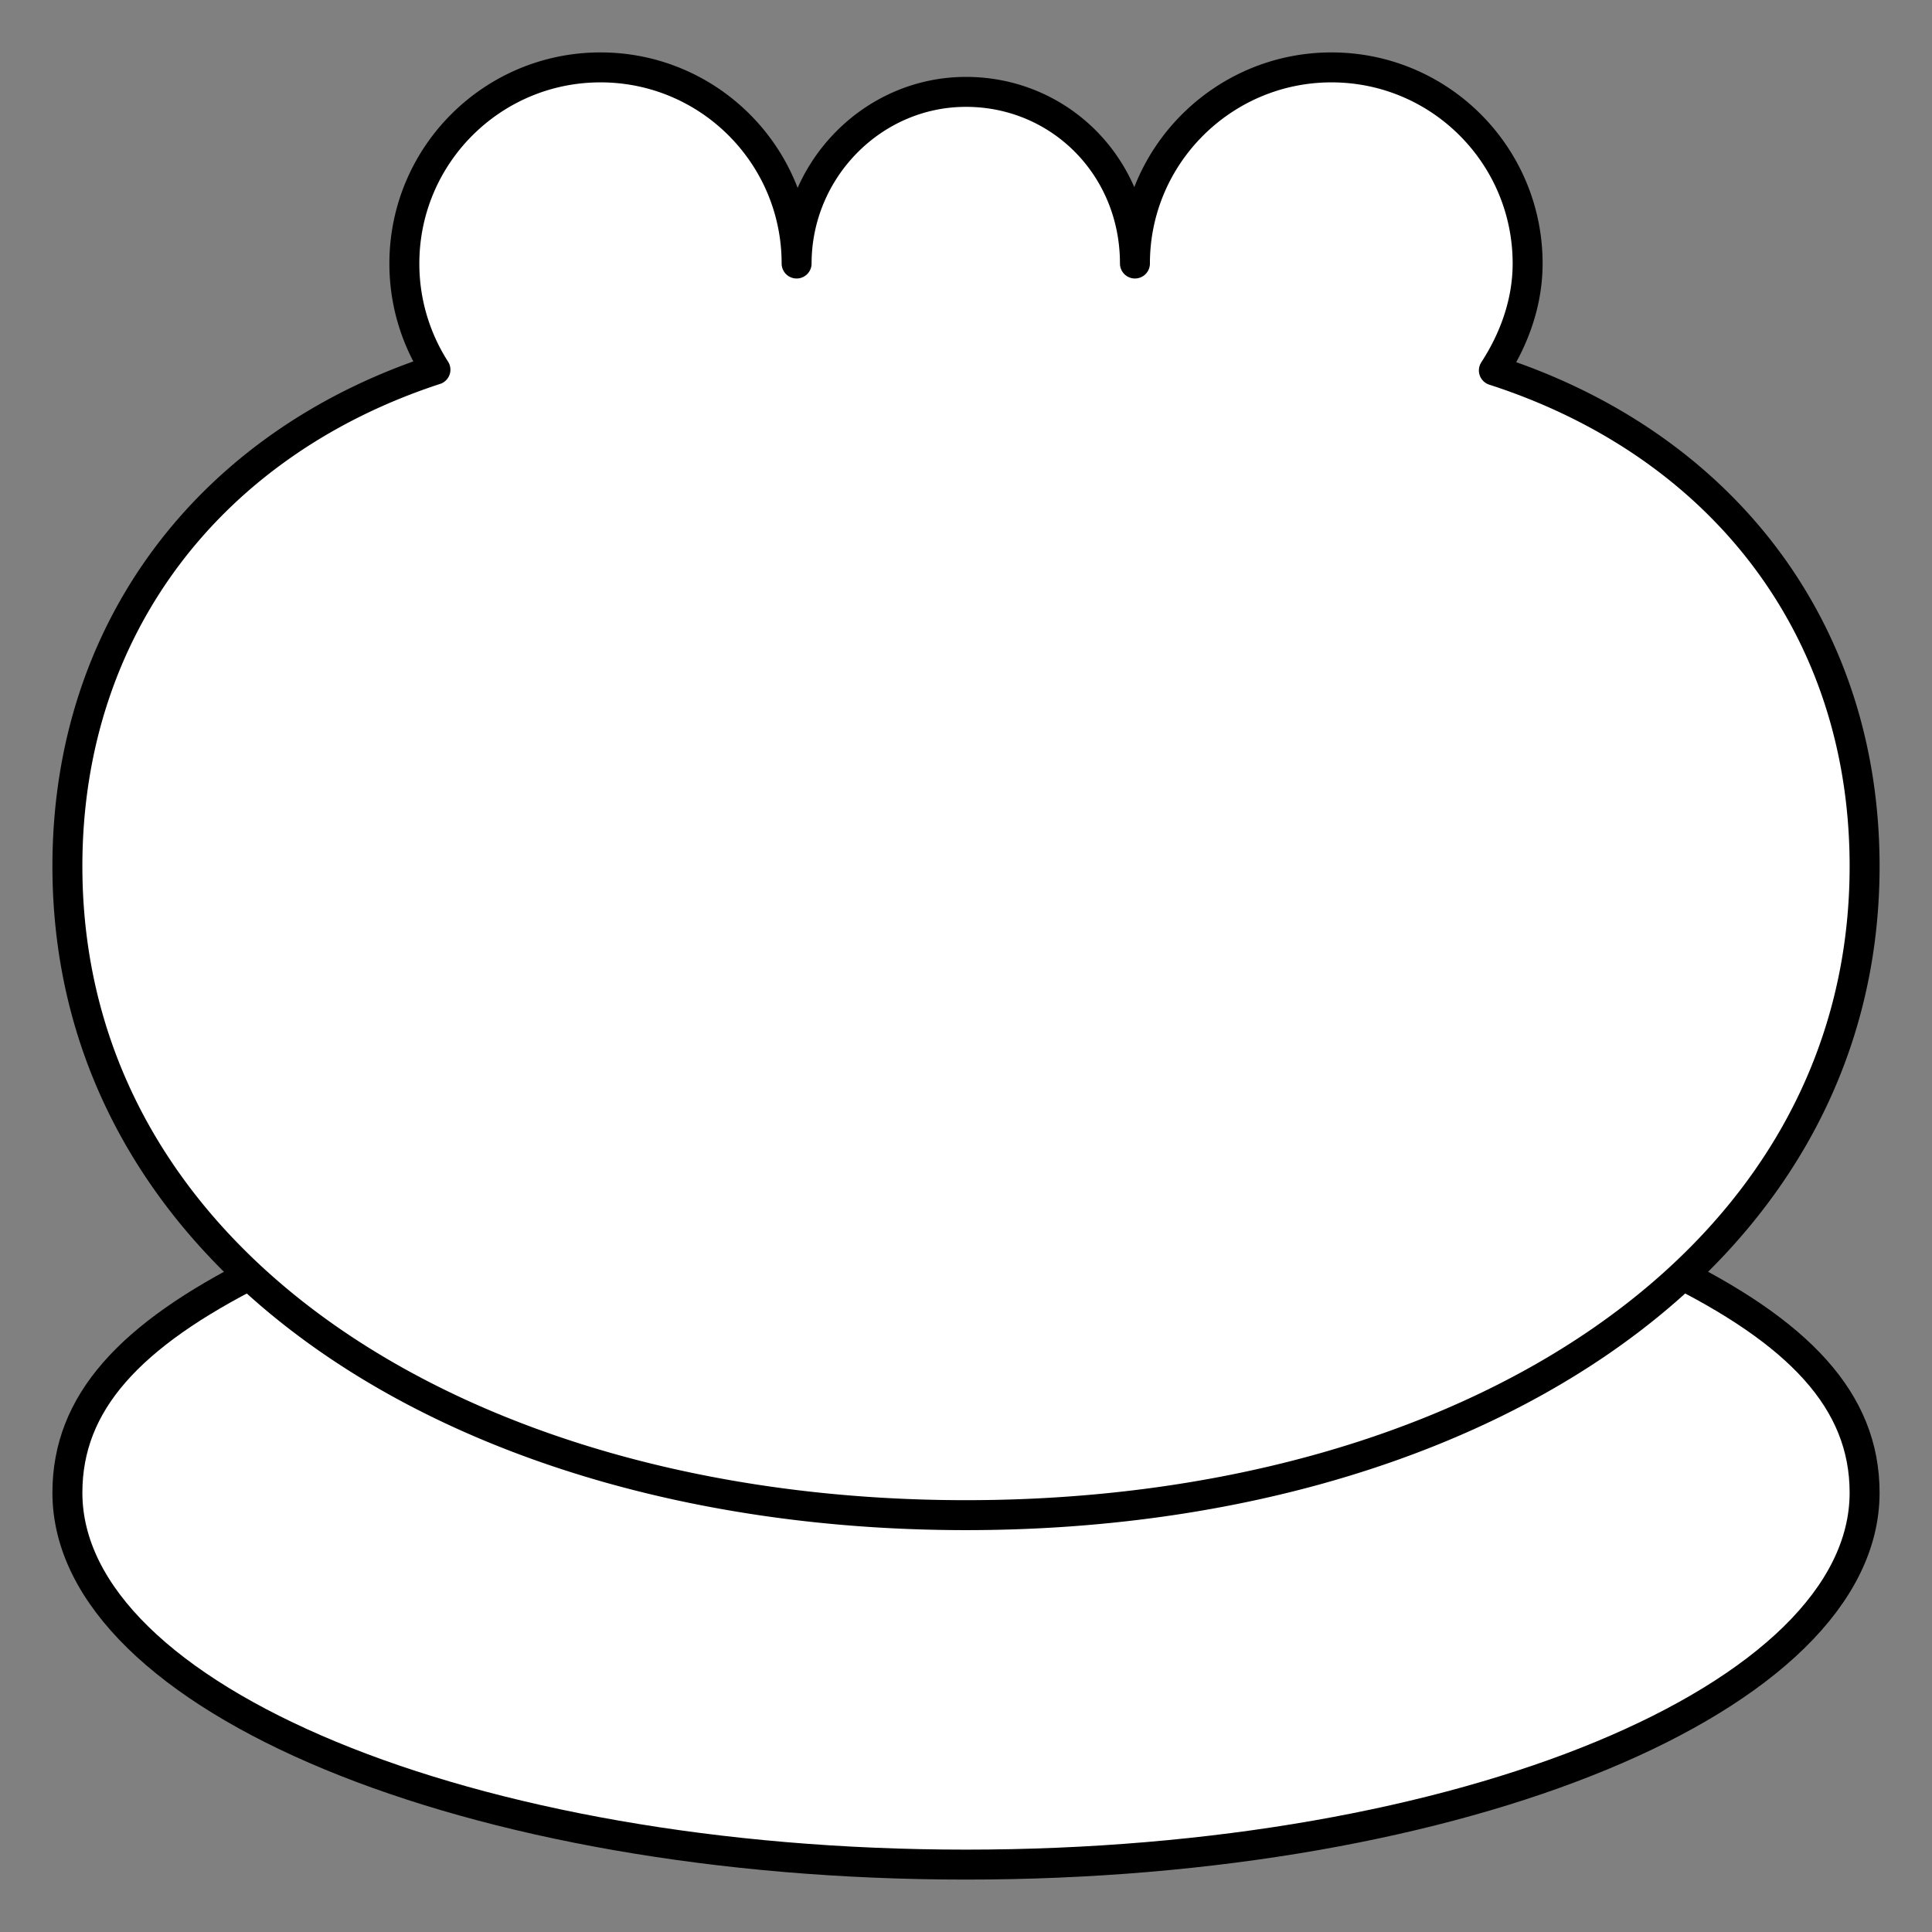 <svg xmlns="http://www.w3.org/2000/svg" viewBox="-2 -2 129 129"><rect x="-2" y="-2" width="129" height="129" fill="#808080" stroke="none"/><g id="mije" fill="#FFF" stroke="#000" stroke-width="5" stroke-miterlimit="10"><path d="M109.276 82.612c8.873 4.33 13.224 8.933 13.224 15.055 0 13.715-26.863 24.833-60 24.833s-60-11.118-60-24.833c0-5.997 4.136-10.498 12.688-14.79"/><path d="M97.746 22.733c15 4.842 24.754 17.02 24.754 33.104 0 26.694-26.863 43.33-60 43.33s-60-16.636-60-43.33c0-16.014 9.683-28.293 24.574-33.153A13.08 13.08 0 0 1 25 15.594C25 8.365 30.863 2.5 38.095 2.5S51.19 8.363 51.19 15.595c0-6.246 5.063-11.46 11.31-11.46s11.28 4.99 11.28 11.46c0-7.22 5.893-13.095 13.125-13.095S100 8.363 100 15.595c0 2.633-.917 5.085-2.254 7.138z" stroke-linecap="round" stroke-linejoin="round"/></g><style>path{stroke-width:2;vector-effect:non-scaling-stroke}</style></svg>